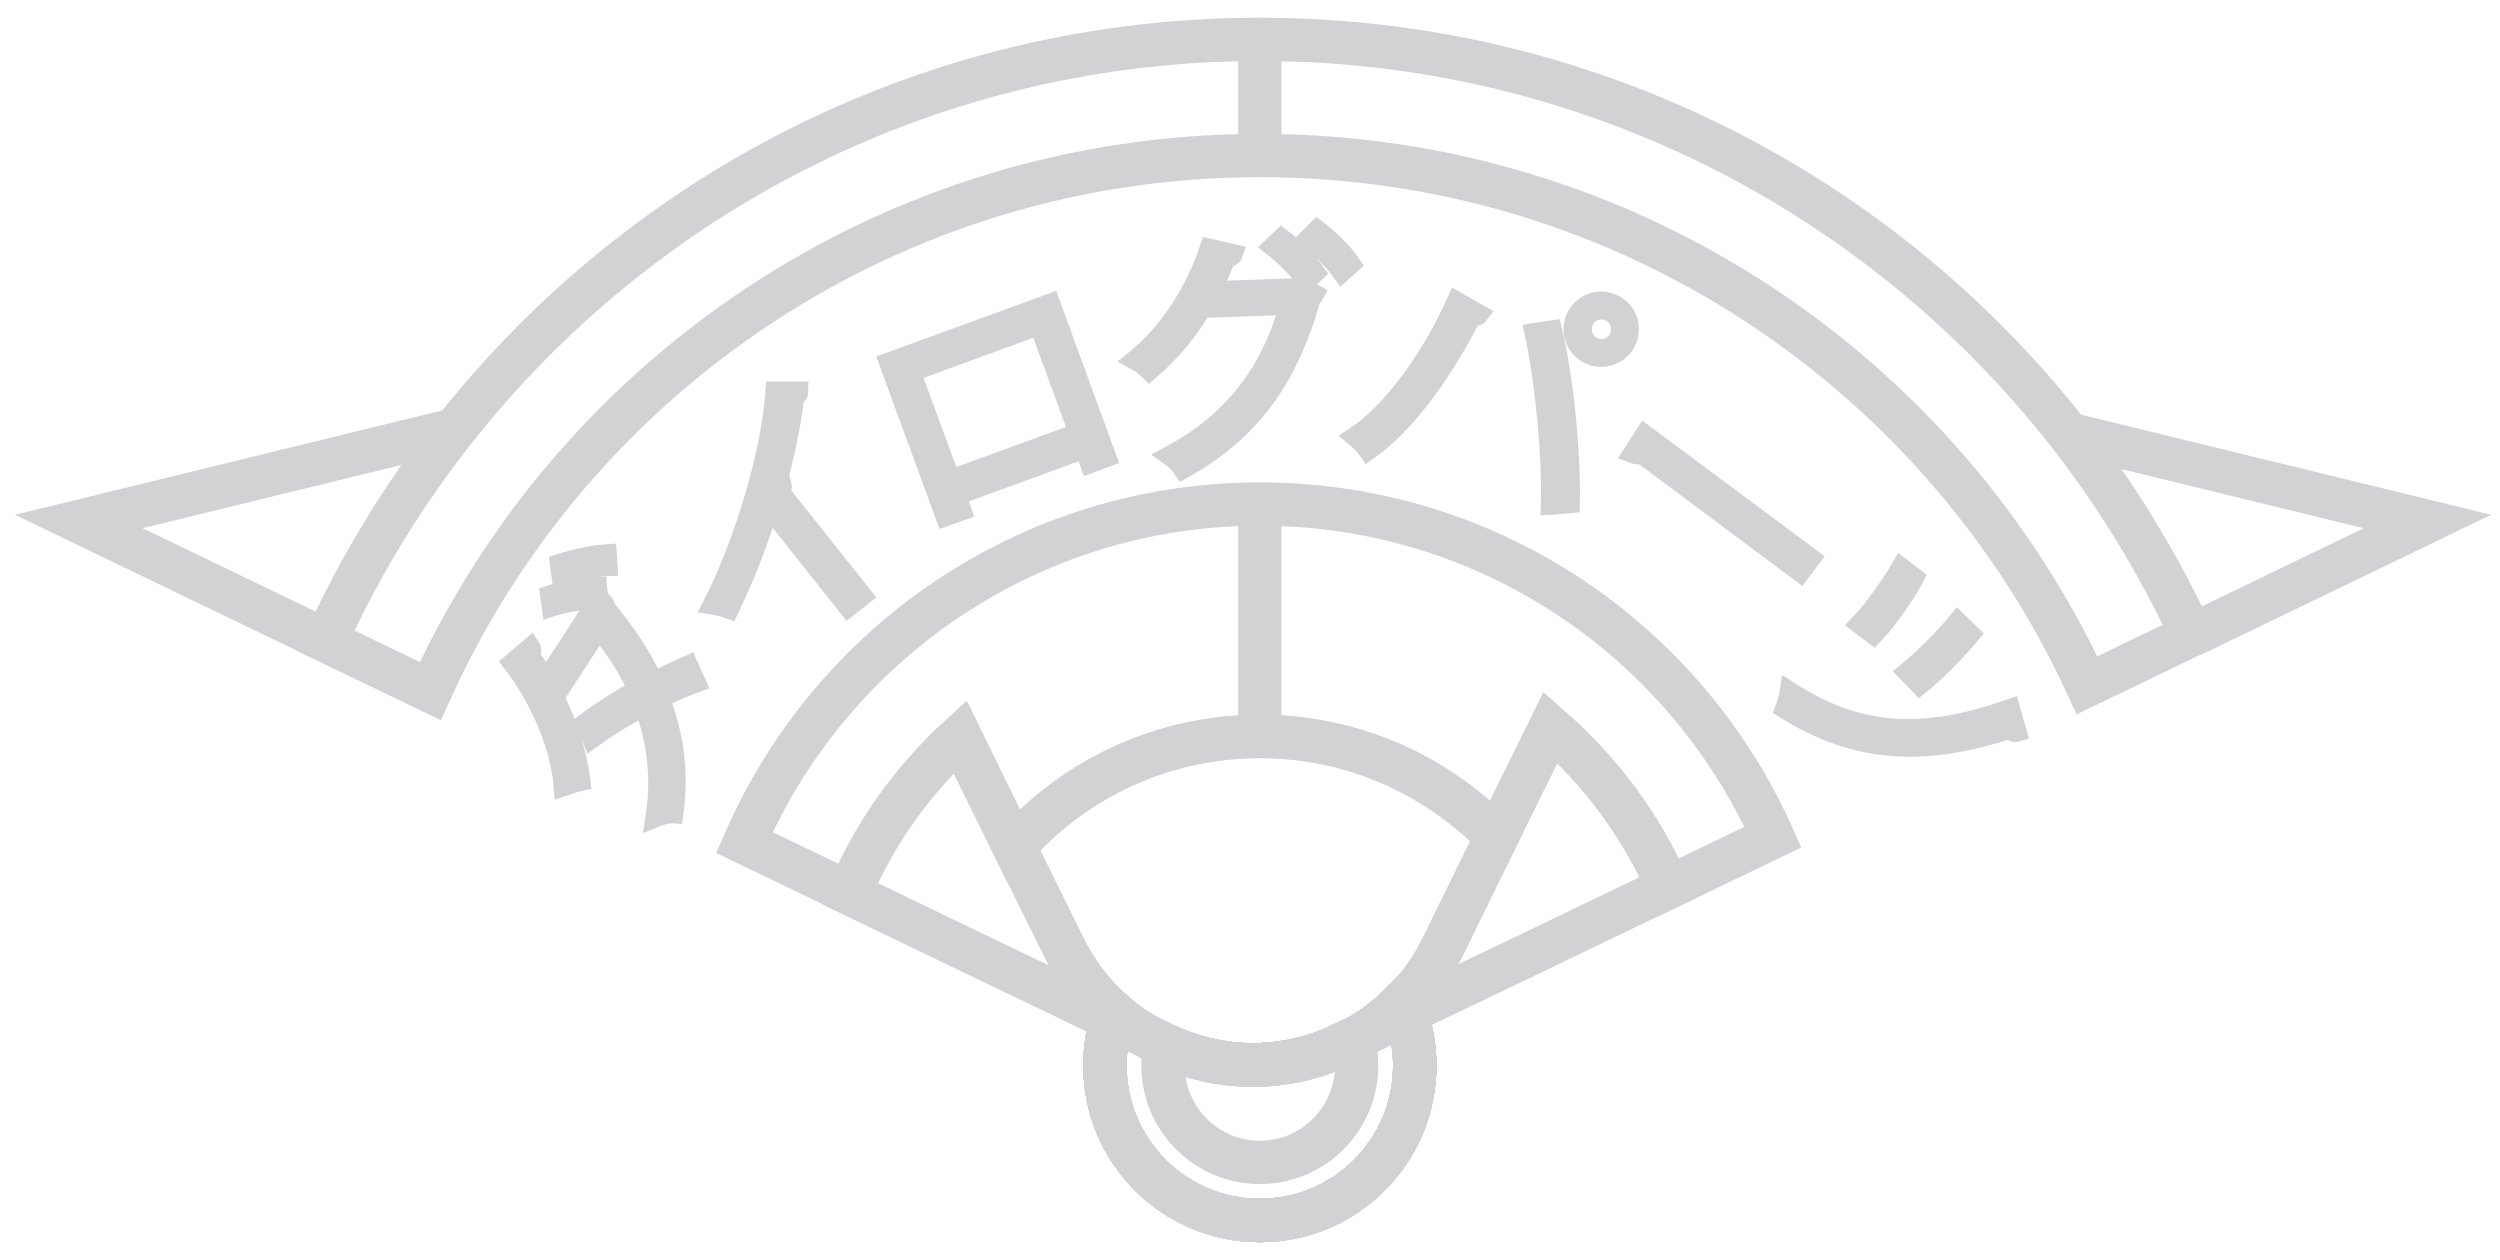 <svg width="127" height="64" viewBox="0 0 127 64" fill="none" xmlns="http://www.w3.org/2000/svg">
<path d="M105.095 22.046L123.312 26.492L111.331 32.275" stroke="#D2D1D4" stroke-width="2.2" stroke-miterlimit="10"/>
<path d="M58.138 52.597C58.472 52.793 58.826 52.97 59.18 53.148C60.498 53.757 61.934 54.092 63.39 54.111" stroke="#D2D1D4" stroke-width="2.2" stroke-miterlimit="10"/>
<path d="M71.416 51.515L69.174 52.597" stroke="#D2D1D4" stroke-width="2.2" stroke-miterlimit="10"/>
<path d="M16.531 32.531L4 26.492L23.082 21.83" stroke="#D2D1D4" stroke-width="2.2" stroke-miterlimit="10"/>
<path d="M69.174 52.597C69.036 52.675 68.898 52.754 68.741 52.833C67.266 53.62 65.613 54.072 63.921 54.092" stroke="#D2D1D4" stroke-width="2.2" stroke-miterlimit="10"/>
<path d="M58.138 52.597L56.485 51.79" stroke="#D2D1D4" stroke-width="2.2" stroke-miterlimit="10"/>
<path d="M71.869 54.131C71.869 58.479 68.347 62 64 62C59.652 62 56.131 58.479 56.131 54.131C56.131 53.325 56.249 52.538 56.485 51.79C56.525 51.672 56.564 51.574 56.584 51.456C57.075 51.889 57.587 52.262 58.138 52.577L58.984 52.99C59.043 53.029 59.102 53.049 59.18 53.089C60.538 53.718 61.974 54.053 63.39 54.092C63.469 54.092 63.567 54.092 63.646 54.092C63.724 54.092 63.823 54.092 63.902 54.092C65.377 54.053 66.892 53.698 68.308 52.99L68.721 52.794L69.154 52.577C69.902 52.144 70.59 51.593 71.2 50.984C71.279 51.141 71.338 51.318 71.397 51.495C71.711 52.321 71.869 53.207 71.869 54.131Z" stroke="#D2D1D4" stroke-width="2.2" stroke-miterlimit="10"/>
<path d="M71.869 54.131C71.869 58.479 68.347 62 64 62C59.652 62 56.131 58.479 56.131 54.131C56.131 53.325 56.249 52.538 56.485 51.79C56.525 51.672 56.564 51.574 56.584 51.456C57.075 51.889 57.587 52.262 58.138 52.577L58.984 52.99C59.043 53.029 59.102 53.049 59.18 53.089C60.538 53.718 61.974 54.053 63.39 54.092C63.469 54.092 63.567 54.092 63.646 54.092C63.724 54.092 63.823 54.092 63.902 54.092C65.377 54.053 66.892 53.698 68.308 52.99L68.721 52.794L69.154 52.577C69.902 52.144 70.59 51.593 71.2 50.984C71.279 51.141 71.338 51.318 71.397 51.495C71.711 52.321 71.869 53.207 71.869 54.131Z" stroke="#D2D1D4" stroke-width="2.2" stroke-miterlimit="10"/>
<path d="M71.869 54.131C71.869 58.479 68.347 62 64 62C59.652 62 56.131 58.479 56.131 54.131C56.131 53.325 56.249 52.538 56.485 51.79C56.525 51.672 56.564 51.574 56.584 51.456C57.075 51.889 57.587 52.262 58.138 52.577L58.984 52.99C59.043 53.029 59.102 53.049 59.18 53.089C60.538 53.718 61.974 54.053 63.39 54.092C63.469 54.092 63.567 54.092 63.646 54.092C63.724 54.092 63.823 54.092 63.902 54.092C65.377 54.053 66.892 53.698 68.308 52.99L68.721 52.794L69.154 52.577C69.902 52.144 70.59 51.593 71.2 50.984C71.279 51.141 71.338 51.318 71.397 51.495C71.711 52.321 71.869 53.207 71.869 54.131Z" stroke="#D2D1D4" stroke-width="2.2" stroke-miterlimit="10"/>
<path d="M71.869 54.131C71.869 58.479 68.347 62 64 62C59.652 62 56.131 58.479 56.131 54.131C56.131 53.325 56.249 52.538 56.485 51.79C56.525 51.672 56.564 51.574 56.584 51.456C57.075 51.889 57.587 52.262 58.138 52.577L58.984 52.99C59.043 53.029 59.102 53.049 59.18 53.089C60.538 53.718 61.974 54.053 63.39 54.092C63.469 54.092 63.567 54.092 63.646 54.092C63.724 54.092 63.823 54.092 63.902 54.092C65.377 54.053 66.892 53.698 68.308 52.99L68.721 52.794L69.154 52.577C69.902 52.144 70.59 51.593 71.2 50.984C71.279 51.141 71.338 51.318 71.397 51.495C71.711 52.321 71.869 53.207 71.869 54.131Z" stroke="#D2D1D4" stroke-width="2.2" stroke-miterlimit="10"/>
<path d="M71.869 54.131C71.869 58.479 68.347 62 64 62C59.652 62 56.131 58.479 56.131 54.131C56.131 53.325 56.249 52.538 56.485 51.79C56.525 51.672 56.564 51.574 56.584 51.456C57.075 51.889 57.587 52.262 58.138 52.577L58.984 52.99C59.043 53.029 59.102 53.049 59.18 53.089C60.538 53.718 61.974 54.053 63.39 54.092C63.469 54.092 63.567 54.092 63.646 54.092C63.724 54.092 63.823 54.092 63.902 54.092C65.377 54.053 66.892 53.698 68.308 52.99L68.721 52.794L69.154 52.577C69.902 52.144 70.59 51.593 71.2 50.984C71.279 51.141 71.338 51.318 71.397 51.495C71.711 52.321 71.869 53.207 71.869 54.131Z" stroke="#D2D1D4" stroke-width="2.2" stroke-miterlimit="10"/>
<path d="M71.869 54.131C71.869 58.479 68.347 62 64 62C59.652 62 56.131 58.479 56.131 54.131C56.131 53.325 56.249 52.538 56.485 51.79C56.525 51.672 56.564 51.574 56.584 51.456C57.075 51.889 57.587 52.262 58.138 52.577L58.984 52.99C59.043 53.029 59.102 53.049 59.18 53.089C60.538 53.718 61.974 54.053 63.39 54.092C63.469 54.092 63.567 54.092 63.646 54.092C63.724 54.092 63.823 54.092 63.902 54.092C65.377 54.053 66.892 53.698 68.308 52.99L68.721 52.794L69.154 52.577C69.902 52.144 70.59 51.593 71.2 50.984C71.279 51.141 71.338 51.318 71.397 51.495C71.711 52.321 71.869 53.207 71.869 54.131Z" stroke="#D2D1D4" stroke-width="2.2" stroke-miterlimit="10"/>
<path d="M71.869 54.131C71.869 58.479 68.347 62 64 62C59.652 62 56.131 58.479 56.131 54.131C56.131 53.325 56.249 52.538 56.485 51.79C56.525 51.672 56.564 51.574 56.584 51.456C57.075 51.889 57.587 52.262 58.138 52.577L58.984 52.99C59.043 53.029 59.102 53.049 59.18 53.089C60.538 53.718 61.974 54.053 63.39 54.092C63.469 54.092 63.567 54.092 63.646 54.092C63.724 54.092 63.823 54.092 63.902 54.092C65.377 54.053 66.892 53.698 68.308 52.99L68.721 52.794L69.154 52.577C69.902 52.144 70.59 51.593 71.2 50.984C71.279 51.141 71.338 51.318 71.397 51.495C71.711 52.321 71.869 53.207 71.869 54.131Z" stroke="#D2D1D4" stroke-width="2.2" stroke-miterlimit="10"/>
<path d="M71.869 54.131C71.869 58.479 68.347 62 64 62C59.652 62 56.131 58.479 56.131 54.131C56.131 53.325 56.249 52.538 56.485 51.79C56.525 51.672 56.564 51.574 56.584 51.456C57.075 51.889 57.587 52.262 58.138 52.577L58.984 52.99C59.043 53.029 59.102 53.049 59.18 53.089C60.538 53.718 61.974 54.053 63.39 54.092C63.469 54.092 63.567 54.092 63.646 54.092C63.724 54.092 63.823 54.092 63.902 54.092C65.377 54.053 66.892 53.698 68.308 52.99L68.721 52.794L69.154 52.577C69.902 52.144 70.59 51.593 71.2 50.984C71.279 51.141 71.338 51.318 71.397 51.495C71.711 52.321 71.869 53.207 71.869 54.131Z" stroke="#D2D1D4" stroke-width="2.2" stroke-miterlimit="10"/>
<path d="M111.331 32.256L108.675 33.534L106.02 34.813C98.702 18.938 82.649 7.902 64 7.902C45.252 7.902 29.121 19.056 21.862 35.108L19.207 33.83L16.551 32.551C18.302 28.715 20.505 25.115 23.082 21.849C32.623 9.751 47.397 2 64 2C80.682 2 95.554 9.849 105.095 22.046C107.535 25.174 109.639 28.616 111.331 32.256Z" stroke="#D2D1D4" stroke-width="2.2" stroke-miterlimit="10"/>
<path d="M71.869 54.131C71.869 58.479 68.347 62 64 62C59.652 62 56.131 58.479 56.131 54.131C56.131 53.325 56.249 52.538 56.485 51.79C56.525 51.672 56.564 51.574 56.584 51.456C57.075 51.889 57.587 52.262 58.138 52.577L58.984 52.99C59.043 53.029 59.102 53.049 59.18 53.089C60.538 53.718 61.974 54.053 63.39 54.092C63.469 54.092 63.567 54.092 63.646 54.092C63.724 54.092 63.823 54.092 63.902 54.092C65.377 54.053 66.892 53.698 68.308 52.99L68.721 52.794L69.154 52.577C69.902 52.144 70.59 51.593 71.2 50.984C71.279 51.141 71.338 51.318 71.397 51.495C71.711 52.321 71.869 53.207 71.869 54.131Z" stroke="#D2D1D4" stroke-width="2.2" stroke-miterlimit="10"/>
<path d="M90.066 42.525L87.41 43.803L84.754 45.082C83.377 41.954 81.331 39.18 78.774 36.977L77.416 39.731L76.039 42.525C72.99 39.377 68.741 37.41 64 37.41C59.043 37.41 54.577 39.574 51.508 43.016L50.111 40.184L48.754 37.41C46.354 39.613 44.407 42.308 43.128 45.357L40.472 44.079L37.816 42.8C42.203 32.688 52.275 25.606 64 25.606C75.626 25.606 85.62 32.551 90.066 42.525Z" stroke="#D2D1D4" stroke-width="2.2" stroke-miterlimit="10"/>
<path d="M71.869 54.131C71.869 58.479 68.347 62 64 62C59.652 62 56.131 58.479 56.131 54.131C56.131 53.325 56.249 52.538 56.485 51.79C56.525 51.672 56.564 51.574 56.584 51.456C57.075 51.889 57.587 52.262 58.138 52.577L58.984 52.99C59.043 53.029 59.102 53.049 59.18 53.089C60.538 53.718 61.974 54.053 63.39 54.092C63.469 54.092 63.567 54.092 63.646 54.092C63.724 54.092 63.823 54.092 63.902 54.092C65.377 54.053 66.892 53.698 68.308 52.99L68.721 52.794L69.154 52.577C69.902 52.144 70.59 51.593 71.2 50.984C71.279 51.141 71.338 51.318 71.397 51.495C71.711 52.321 71.869 53.207 71.869 54.131Z" stroke="#D2D1D4" stroke-width="2.2" stroke-miterlimit="10"/>
<path d="M71.869 54.131C71.869 58.479 68.347 62 64 62C59.652 62 56.131 58.479 56.131 54.131C56.131 53.325 56.249 52.538 56.485 51.79C56.525 51.672 56.564 51.574 56.584 51.456C57.075 51.889 57.587 52.262 58.138 52.577L58.984 52.99C59.043 53.029 59.102 53.049 59.18 53.089C60.538 53.718 61.974 54.053 63.39 54.092C63.469 54.092 63.567 54.092 63.646 54.092C63.724 54.092 63.823 54.092 63.902 54.092C65.377 54.053 66.892 53.698 68.308 52.99L68.721 52.794L69.154 52.577C69.902 52.144 70.59 51.593 71.2 50.984C71.279 51.141 71.338 51.318 71.397 51.495C71.711 52.321 71.869 53.207 71.869 54.131Z" stroke="#D2D1D4" stroke-width="2.2" stroke-miterlimit="10"/>
<path d="M84.734 45.082L82.079 46.361L79.423 47.639L76.767 48.918L74.092 50.197L71.416 51.475C71.357 51.298 71.298 51.141 71.22 50.964C71.987 50.216 72.636 49.331 73.148 48.328C73.187 48.249 73.226 48.17 73.266 48.111L74.623 45.338L76.02 42.485L77.397 39.692L78.754 36.938C81.311 39.18 83.377 41.954 84.734 45.082Z" stroke="#D2D1D4" stroke-width="2.2" stroke-miterlimit="10"/>
<path d="M71.869 54.131C71.869 58.479 68.347 62 64 62C59.652 62 56.131 58.479 56.131 54.131C56.131 53.325 56.249 52.538 56.485 51.79C56.525 51.672 56.564 51.574 56.584 51.456C57.075 51.889 57.587 52.262 58.138 52.577L58.984 52.99C59.043 53.029 59.102 53.049 59.18 53.089C60.538 53.718 61.974 54.053 63.39 54.092C63.469 54.092 63.567 54.092 63.646 54.092C63.724 54.092 63.823 54.092 63.902 54.092C65.377 54.053 66.892 53.698 68.308 52.99L68.721 52.794L69.154 52.577C69.902 52.144 70.59 51.593 71.2 50.984C71.279 51.141 71.338 51.318 71.397 51.495C71.711 52.321 71.869 53.207 71.869 54.131Z" stroke="#D2D1D4" stroke-width="2.2" stroke-miterlimit="10"/>
<path d="M71.869 54.131C71.869 58.479 68.347 62 64 62C59.652 62 56.131 58.479 56.131 54.131C56.131 53.325 56.249 52.538 56.485 51.79C56.525 51.672 56.564 51.574 56.584 51.456C57.075 51.889 57.587 52.262 58.138 52.577L58.984 52.99C59.043 53.029 59.102 53.049 59.18 53.089C60.538 53.718 61.974 54.053 63.39 54.092C63.469 54.092 63.567 54.092 63.646 54.092C63.724 54.092 63.823 54.092 63.902 54.092C65.377 54.053 66.892 53.698 68.308 52.99L68.721 52.794L69.154 52.577C69.902 52.144 70.59 51.593 71.2 50.984C71.279 51.141 71.338 51.318 71.397 51.495C71.711 52.321 71.869 53.207 71.869 54.131Z" stroke="#D2D1D4" stroke-width="2.2" stroke-miterlimit="10"/>
<path d="M71.869 54.131C71.869 58.479 68.347 62 64 62C59.652 62 56.131 58.479 56.131 54.131C56.131 53.325 56.249 52.538 56.485 51.79C56.525 51.672 56.564 51.574 56.584 51.456C57.075 51.889 57.587 52.262 58.138 52.577L58.984 52.99C59.043 53.029 59.102 53.049 59.18 53.089C60.538 53.718 61.974 54.053 63.39 54.092C63.469 54.092 63.567 54.092 63.646 54.092C63.724 54.092 63.823 54.092 63.902 54.092C65.377 54.053 66.892 53.698 68.308 52.99L68.721 52.794L69.154 52.577C69.902 52.144 70.59 51.593 71.2 50.984C71.279 51.141 71.338 51.318 71.397 51.495C71.711 52.321 71.869 53.207 71.869 54.131Z" stroke="#D2D1D4" stroke-width="2.2" stroke-miterlimit="10"/>
<path d="M71.869 54.131C71.869 58.479 68.347 62 64 62C59.652 62 56.131 58.479 56.131 54.131C56.131 53.325 56.249 52.538 56.485 51.79C56.525 51.672 56.564 51.574 56.584 51.456C57.075 51.889 57.587 52.262 58.138 52.577L58.984 52.99C59.043 53.029 59.102 53.049 59.18 53.089C60.538 53.718 61.974 54.053 63.39 54.092C63.469 54.092 63.567 54.092 63.646 54.092C63.724 54.092 63.823 54.092 63.902 54.092C65.377 54.053 66.892 53.698 68.308 52.99L68.721 52.794L69.154 52.577C69.902 52.144 70.59 51.593 71.2 50.984C71.279 51.141 71.338 51.318 71.397 51.495C71.711 52.321 71.869 53.207 71.869 54.131Z" stroke="#D2D1D4" stroke-width="2.2" stroke-miterlimit="10"/>
<path d="M71.869 54.131C71.869 58.479 68.347 62 64 62C59.652 62 56.131 58.479 56.131 54.131C56.131 53.325 56.249 52.538 56.485 51.79C56.525 51.672 56.564 51.574 56.584 51.456C57.075 51.889 57.587 52.262 58.138 52.577L58.984 52.99C59.043 53.029 59.102 53.049 59.18 53.089C60.538 53.718 61.974 54.053 63.39 54.092C63.469 54.092 63.567 54.092 63.646 54.092C63.724 54.092 63.823 54.092 63.902 54.092C65.377 54.053 66.892 53.698 68.308 52.99L68.721 52.794L69.154 52.577C69.902 52.144 70.59 51.593 71.2 50.984C71.279 51.141 71.338 51.318 71.397 51.495C71.711 52.321 71.869 53.207 71.869 54.131Z" stroke="#D2D1D4" stroke-width="2.2" stroke-miterlimit="10"/>
<path d="M71.869 54.131C71.869 58.479 68.347 62 64 62C59.652 62 56.131 58.479 56.131 54.131C56.131 53.325 56.249 52.538 56.485 51.79C56.525 51.672 56.564 51.574 56.584 51.456C57.075 51.889 57.587 52.262 58.138 52.577L58.984 52.99C59.043 53.029 59.102 53.049 59.18 53.089C60.538 53.718 61.974 54.053 63.39 54.092C63.469 54.092 63.567 54.092 63.646 54.092C63.724 54.092 63.823 54.092 63.902 54.092C65.377 54.053 66.892 53.698 68.308 52.99L68.721 52.794L69.154 52.577C69.902 52.144 70.59 51.593 71.2 50.984C71.279 51.141 71.338 51.318 71.397 51.495C71.711 52.321 71.869 53.207 71.869 54.131Z" stroke="#D2D1D4" stroke-width="2.2" stroke-miterlimit="10"/>
<path d="M56.584 51.475C56.544 51.574 56.505 51.692 56.485 51.81L53.81 50.511L51.134 49.233L48.479 47.954L45.823 46.675L43.167 45.397C44.446 42.348 46.374 39.633 48.794 37.449L50.151 40.223L51.548 43.056L52.984 45.967L54.085 48.19C54.223 48.466 54.38 48.741 54.538 49.016C55.069 49.921 55.777 50.767 56.584 51.475Z" stroke="#D2D1D4" stroke-width="2.2" stroke-miterlimit="10"/>
<path d="M76.039 42.525L74.643 45.377L73.285 48.151C73.246 48.23 73.207 48.308 73.167 48.367C72.656 49.371 71.987 50.256 71.239 51.003C70.61 51.633 69.921 52.164 69.193 52.597L68.761 52.813L68.347 53.01C66.931 53.698 65.436 54.072 63.941 54.112C63.862 54.112 63.764 54.112 63.685 54.112C63.606 54.112 63.508 54.112 63.429 54.112C62.013 54.072 60.577 53.738 59.22 53.108C59.161 53.069 59.082 53.049 59.023 53.01L58.177 52.597C57.626 52.262 57.115 51.889 56.623 51.475C55.816 50.767 55.108 49.921 54.518 48.977C54.361 48.721 54.203 48.446 54.066 48.151L52.964 45.928L51.528 43.017C54.577 39.574 59.043 37.41 64 37.41C68.721 37.41 72.99 39.377 76.039 42.525Z" stroke="#D2D1D4" stroke-width="2.2" stroke-miterlimit="10"/>
<path d="M68.918 54.131C68.918 56.846 66.715 59.049 64 59.049C61.285 59.049 59.082 56.846 59.082 54.131C59.082 53.797 59.121 53.462 59.18 53.147C59.18 53.128 59.18 53.128 59.18 53.108C60.538 53.738 61.974 54.072 63.39 54.111C63.469 54.111 63.567 54.111 63.646 54.111C63.725 54.111 63.823 54.111 63.902 54.111C65.377 54.072 66.892 53.718 68.308 53.01L68.721 52.813C68.721 52.813 68.721 52.833 68.721 52.852C68.859 53.246 68.918 53.679 68.918 54.131Z" stroke="#D2D1D4" stroke-width="2.2" stroke-miterlimit="10"/>
<path d="M64 25.606V30.485V37.39V37.41" stroke="#D2D1D4" stroke-width="2.2" stroke-miterlimit="10"/>
<path d="M64 7.902V2" stroke="#D2D1D4" stroke-width="2.2" stroke-miterlimit="10"/>
<path d="M30.675 30.643C30.734 30.702 30.715 30.761 30.715 30.839C31.738 32.059 32.603 33.338 33.193 34.636C33.744 34.361 34.452 34.007 34.964 33.79L35.357 34.675C34.806 34.872 34.079 35.207 33.528 35.482C34.236 37.331 34.511 39.239 34.216 41.325C33.961 41.305 33.528 41.423 33.292 41.521C33.606 39.535 33.37 37.666 32.721 35.875C31.777 36.367 30.852 36.938 30.066 37.508L29.751 36.721C30.538 36.131 31.443 35.561 32.387 35.029C31.915 33.948 31.187 32.846 30.42 31.941L28.157 35.423C28.866 36.839 29.338 38.354 29.495 39.672C29.279 39.712 28.866 39.869 28.629 39.948C28.472 37.882 27.41 35.462 26.033 33.672L26.957 32.885C27.036 33.003 26.997 33.141 26.898 33.279C27.174 33.672 27.469 34.125 27.724 34.577L29.948 31.154L29.987 31.036L30.675 30.643ZM27.941 30.23C28.649 29.994 29.672 29.816 30.341 29.797L30.4 30.407C29.79 30.426 28.689 30.603 28.02 30.82L27.941 30.23ZM28.433 28.636C29.141 28.4 30.183 28.184 30.833 28.144L30.872 28.754C30.262 28.754 29.18 28.99 28.511 29.207L28.433 28.636Z" fill="#D2D1D4" stroke="#D2D1D4" stroke-miterlimit="10"/>
<path d="M40.57 19.882C40.57 19.961 40.531 20.04 40.452 20.118C40.413 20.138 40.393 20.157 40.354 20.177C40.197 21.554 39.823 23.325 39.41 24.761C39.508 24.721 39.685 24.702 39.724 24.682C39.744 24.761 39.705 24.879 39.606 24.977L43.816 30.269L43.088 30.84L39.056 25.764C38.603 27.338 37.875 29.207 37.049 30.938C36.833 30.859 36.459 30.761 36.203 30.721C37.915 27.338 39.174 22.892 39.39 19.882H40.57Z" fill="#D2D1D4" stroke="#D2D1D4" stroke-miterlimit="10"/>
<path d="M53.357 15.416L56.21 23.226L55.364 23.541L55.089 22.794L48.577 25.174L48.852 25.941L48.026 26.236L45.154 18.407L53.357 15.416ZM54.793 21.987L52.787 16.518L46.275 18.898L48.282 24.367L54.793 21.987Z" fill="#D2D1D4" stroke="#D2D1D4" stroke-miterlimit="10"/>
<path d="M66.774 14.944C66.734 15.023 66.675 15.082 66.597 15.141C65.416 19.351 63.449 21.948 60.105 23.816C59.967 23.6 59.692 23.325 59.436 23.148C62.603 21.456 64.551 18.957 65.495 15.495L61.049 15.652C60.361 16.813 59.475 17.895 58.393 18.82C58.216 18.643 57.921 18.426 57.666 18.288C59.338 16.931 60.675 14.905 61.443 12.623L62.643 12.898C62.603 13.016 62.465 13.075 62.288 13.075C62.052 13.646 61.797 14.275 61.521 14.787L65.908 14.63L66.066 14.551L66.774 14.944ZM65.102 12.111C65.711 12.564 66.439 13.312 66.813 13.843L66.361 14.256C65.967 13.685 65.259 12.977 64.669 12.525L65.102 12.111ZM66.911 11.679C67.521 12.131 68.249 12.859 68.623 13.41L68.171 13.823C67.777 13.272 67.088 12.564 66.479 12.111L66.911 11.679Z" fill="#D2D1D4" stroke="#D2D1D4" stroke-miterlimit="10"/>
<path d="M75.134 15.967C75.075 16.046 74.957 16.085 74.761 16.046C73.384 18.78 71.456 21.515 69.508 22.872C69.351 22.636 69.075 22.38 68.839 22.184C70.689 20.964 72.695 18.23 73.993 15.318L75.134 15.967ZM78.774 25.646C78.853 23.364 78.518 19.528 77.948 16.911L78.853 16.774C79.462 19.311 79.816 23.148 79.757 25.567L78.774 25.646ZM81.764 15.377C82.511 15.613 82.925 16.4 82.689 17.148C82.472 17.875 81.666 18.308 80.918 18.072C80.171 17.836 79.757 17.049 79.993 16.302C80.249 15.534 81.036 15.141 81.764 15.377ZM82.295 17.029C82.453 16.479 82.157 15.928 81.646 15.771C81.115 15.613 80.564 15.908 80.407 16.439C80.249 16.951 80.544 17.521 81.056 17.679C81.587 17.856 82.138 17.521 82.295 17.029Z" fill="#D2D1D4" stroke="#D2D1D4" stroke-miterlimit="10"/>
<path d="M83.554 22.085L91.993 28.361L91.462 29.069L83.416 23.069C83.279 23.128 83.102 23.088 82.944 23.029L83.554 22.085Z" fill="#D2D1D4" stroke="#D2D1D4" stroke-miterlimit="10"/>
<path d="M102.459 37.193C102.341 37.233 102.223 37.154 102.144 37.016C97.738 38.452 94.315 38.295 90.675 36.013C90.754 35.816 90.872 35.384 90.911 35.128C94.433 37.39 97.639 37.567 102.124 36.013L102.459 37.193ZM97.246 29.344C96.754 30.269 95.81 31.587 95.18 32.236L94.472 31.705C95.102 31.056 96.026 29.777 96.577 28.833L97.246 29.344ZM100.098 32.216C99.41 33.043 98.288 34.184 97.521 34.793L96.892 34.144C97.659 33.515 98.76 32.433 99.449 31.587L100.098 32.216Z" fill="#D2D1D4" stroke="#D2D1D4" stroke-miterlimit="10"/>
</svg>

